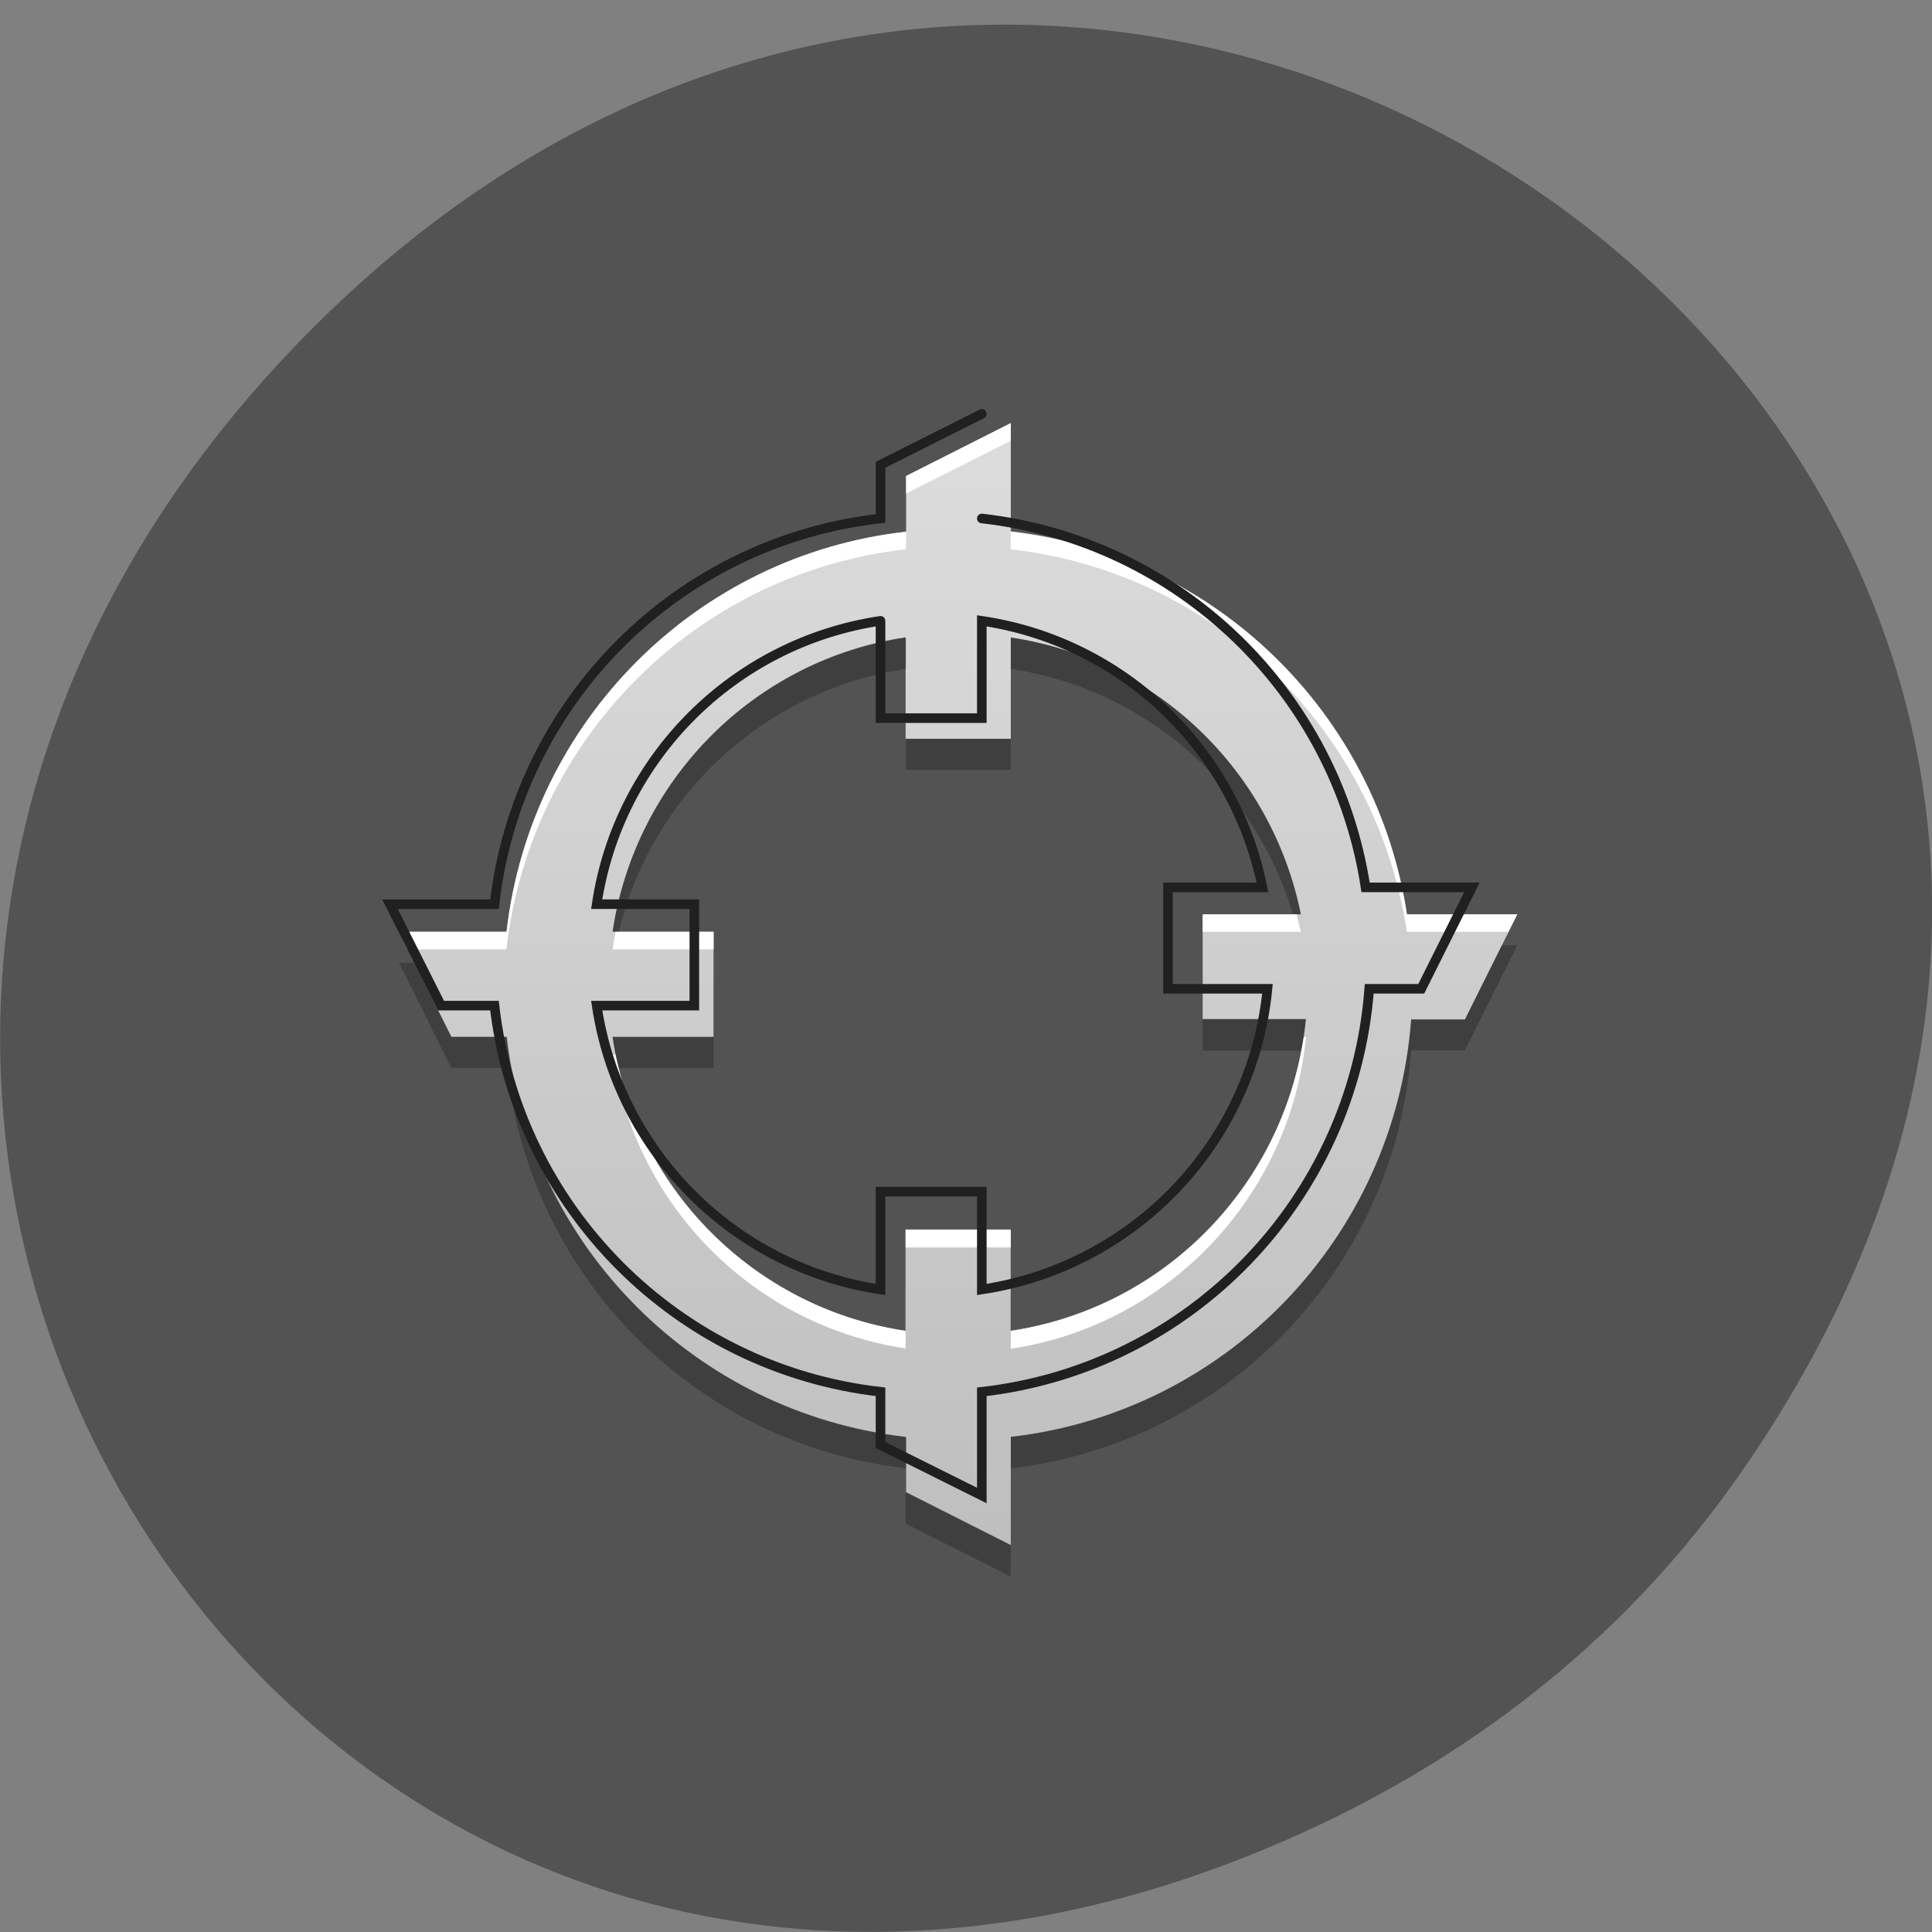 <svg xmlns="http://www.w3.org/2000/svg" viewBox="0 0 16 16"><rect x="0" y="0" width="16" height="16" fill="#808080" stroke="none"/><defs><linearGradient id="0" gradientUnits="userSpaceOnUse" y1="56.07" x2="0" y2="5.792" gradientTransform="matrix(0.219 0 0 0.219 0.991 1.363)"><stop stop-color="#bcbcbc"/><stop offset="1" stop-color="#dfdfdf"/></linearGradient></defs><path d="m 14.352 12.289 c 5.754 -8.08 -4.871 -16.266 -11.648 -9.684 c -6.387 6.203 -0.465 15.84 7.48 12.824 c 1.656 -0.629 3.113 -1.66 4.168 -3.141" fill="#535353"/><path d="m 8.371 3.504 l -0.867 0.438 v 0.461 c -1.738 0.195 -3.109 1.57 -3.309 3.313 h -0.891 l 0.434 0.871 h 0.457 c 0.199 1.742 1.57 3.113 3.309 3.313 v 0.457 l 0.867 0.438 v -0.895 c 1.781 -0.203 3.18 -1.648 3.316 -3.457 h 0.445 l 0.434 -0.871 h -0.914 c -0.254 -1.672 -1.594 -2.977 -3.281 -3.172 m -0.871 0.879 v 0.84 h 0.871 v -0.84 c 1.203 0.18 2.16 1.102 2.402 2.293 h -0.813 v 0.867 h 0.855 c -0.133 1.328 -1.145 2.387 -2.445 2.582 v -0.84 h -0.871 v 0.84 c -1.254 -0.188 -2.238 -1.176 -2.426 -2.434 h 0.836 v -0.871 h -0.836 c 0.188 -1.258 1.172 -2.25 2.426 -2.438" fill="url(#0)"/><path d="m 8.371 3.504 l -0.867 0.438 v 0.145 l 0.867 -0.437 m -0.867 0.754 c -1.738 0.195 -3.109 1.57 -3.309 3.313 h -0.891 l 0.07 0.145 h 0.82 c 0.199 -1.742 1.57 -3.117 3.309 -3.313 m 0.867 -0.145 v 0.145 c 1.688 0.191 3.03 1.496 3.281 3.168 h 0.84 l 0.074 -0.145 h -0.914 c -0.254 -1.672 -1.594 -2.977 -3.281 -3.168 m 1.59 3.168 v 0.145 h 0.813 c -0.012 -0.051 -0.023 -0.098 -0.035 -0.145 m -5.641 0.145 c -0.008 0.047 -0.016 0.098 -0.023 0.145 h 0.836 v -0.145 m 4.887 0.871 c -0.188 1.258 -1.172 2.246 -2.426 2.434 v 0.148 c 1.301 -0.195 2.313 -1.258 2.445 -2.582 m -5.742 0.145 c 0.188 1.258 1.172 2.246 2.426 2.434 v -0.145 c -1.203 -0.18 -2.16 -1.102 -2.402 -2.289 m 2.402 1.453 v 0.145 h 0.871 v -0.145" fill="#fff"/><path d="m 7.504 5.281 c -1.254 0.188 -2.242 1.176 -2.43 2.434 h 0.051 c 0.273 -1.133 1.211 -2 2.379 -2.176 m 0.867 -0.258 v 0.258 c 1.117 0.168 2.02 0.969 2.336 2.031 h 0.066 c -0.238 -1.188 -1.195 -2.109 -2.402 -2.289 m -0.867 0.836 v 0.258 h 0.867 v -0.258 m 4.066 1.711 l -0.305 0.613 h -0.445 c -0.137 1.809 -1.531 3.254 -3.316 3.457 v 0.262 c 1.785 -0.207 3.184 -1.652 3.316 -3.461 h 0.445 l 0.434 -0.871 m -9.262 0.145 l 0.434 0.871 h 0.461 c 0.195 1.742 1.566 3.117 3.305 3.316 v -0.258 c -1.738 -0.199 -3.105 -1.574 -3.305 -3.316 h -0.461 l -0.305 -0.613 m 6.527 0.469 v 0.258 h 0.816 c 0.016 -0.082 0.031 -0.168 0.039 -0.258 m -5.742 0.145 c 0.012 0.09 0.027 0.176 0.051 0.258 h 0.785 v -0.258 m 1.59 3.773 v 0.258 l 0.871 0.438 v -0.258" fill-opacity="0.235"/><path d="m 1020.01 294.92 l -119.85 60.27 v 63.5 c -240.24 26.907 -429.19 216.33 -456.72 456.34 h -123.63 l 60.46 120 h 63.16 c 27.533 240.01 216.48 429.43 456.72 456.88 v 62.962 l 119.85 59.733 v -122.7 c 246.71 -27.983 439.44 -227.63 458.34 -476.79 h 61.54 l 59.924 -120 h -125.79 c -35.09 -230.32 -220.8 -410.06 -454.02 -436.43 m -119.85 121.08 v 115.16 h 119.85 v -115.16 c 166.82 24.754 299.08 151.75 332.01 315.35 h -111.75 v 120 h 117.69 c -17.815 182.97 -158.18 328.8 -337.95 355.71 v -115.7 h -119.85 v 115.7 c -173.29 -25.831 -309.88 -162.52 -335.79 -335.8 h 115.53 v -120 h -115.53 c 25.913 -173.28 162.5 -309.43 335.79 -335.26" transform="matrix(0.007 0 0 0.007 0.991 1.363)" fill="none" stroke="#202020" stroke-linecap="round" stroke-width="11.339"/></svg>